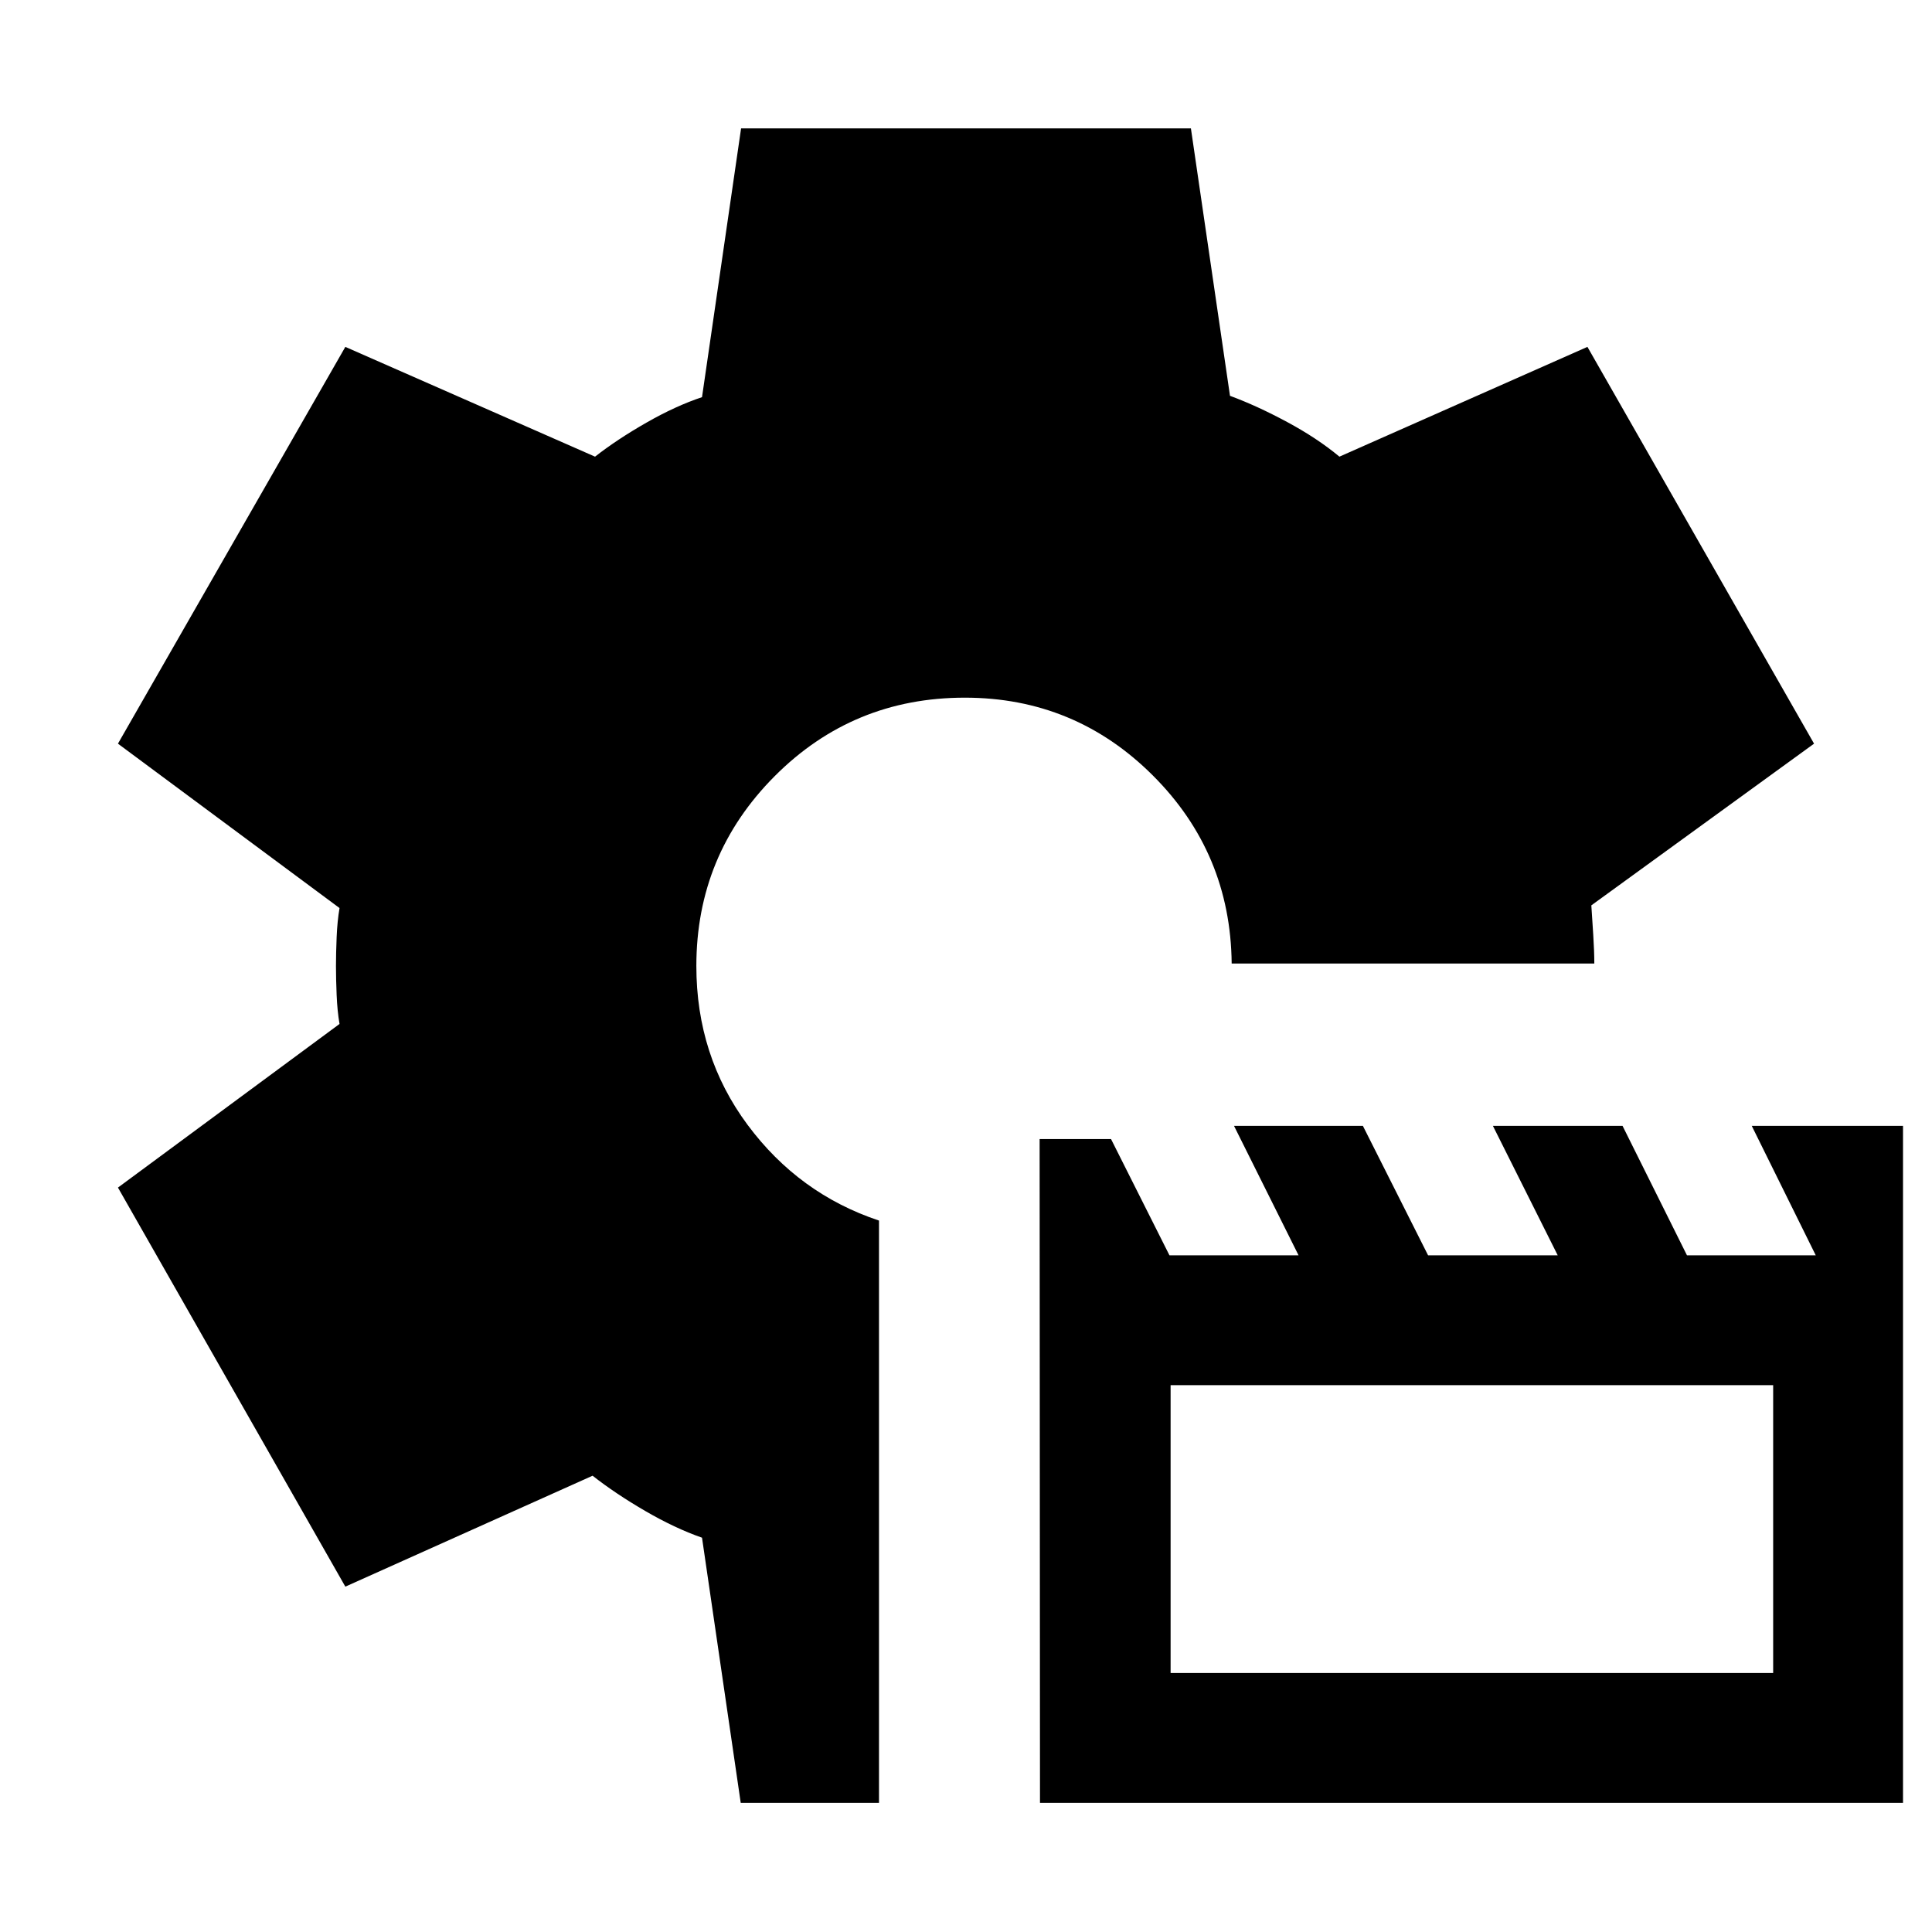<svg xmlns="http://www.w3.org/2000/svg" height="40" viewBox="0 -960 960 960" width="40"><path d="M516.768-64.173 516.58-394h35.487l29.035 57.768h64.145l-32.073-64.333h64.038l32.395 64.333h64.414l-32.207-64.333h64.415l32.018 64.333h63.995l-31.809-64.333h75.162v336.392H516.768Zm64.899-64.522h299.406V-271.71H581.667v143.015ZM368.062-64.173l-19.236-131.754q-13.468-4.697-28.263-13.305-14.795-8.608-26.114-17.492l-122.855 55.116-112.986-198.29 110.102-81.305q-1.102-6.367-1.435-14.374-.334-8.008-.334-14.375 0-6.367.334-14.374.333-8.008 1.435-14.471L58.608-590.478l112.986-197.16 124.081 54.551q10.846-8.508 25.455-16.863 14.609-8.355 27.696-12.703l19.414-133.551h223.514l19.42 132.885q13.394 4.945 28.371 13.001 14.977 8.057 26.006 17.231l123.232-54.551 112.609 197.16-110.667 80.348q.435 6.55.957 14.782.521 8.232.521 14.116H612.014q-.565-54.956-39.255-93.529-38.689-38.572-93.344-38.572-55.643 0-94.522 39.047-38.878 39.048-38.878 94.286 0 44.667 25.471 78.949 25.471 34.283 65.282 47.548v289.33h-68.706Z"/></svg>